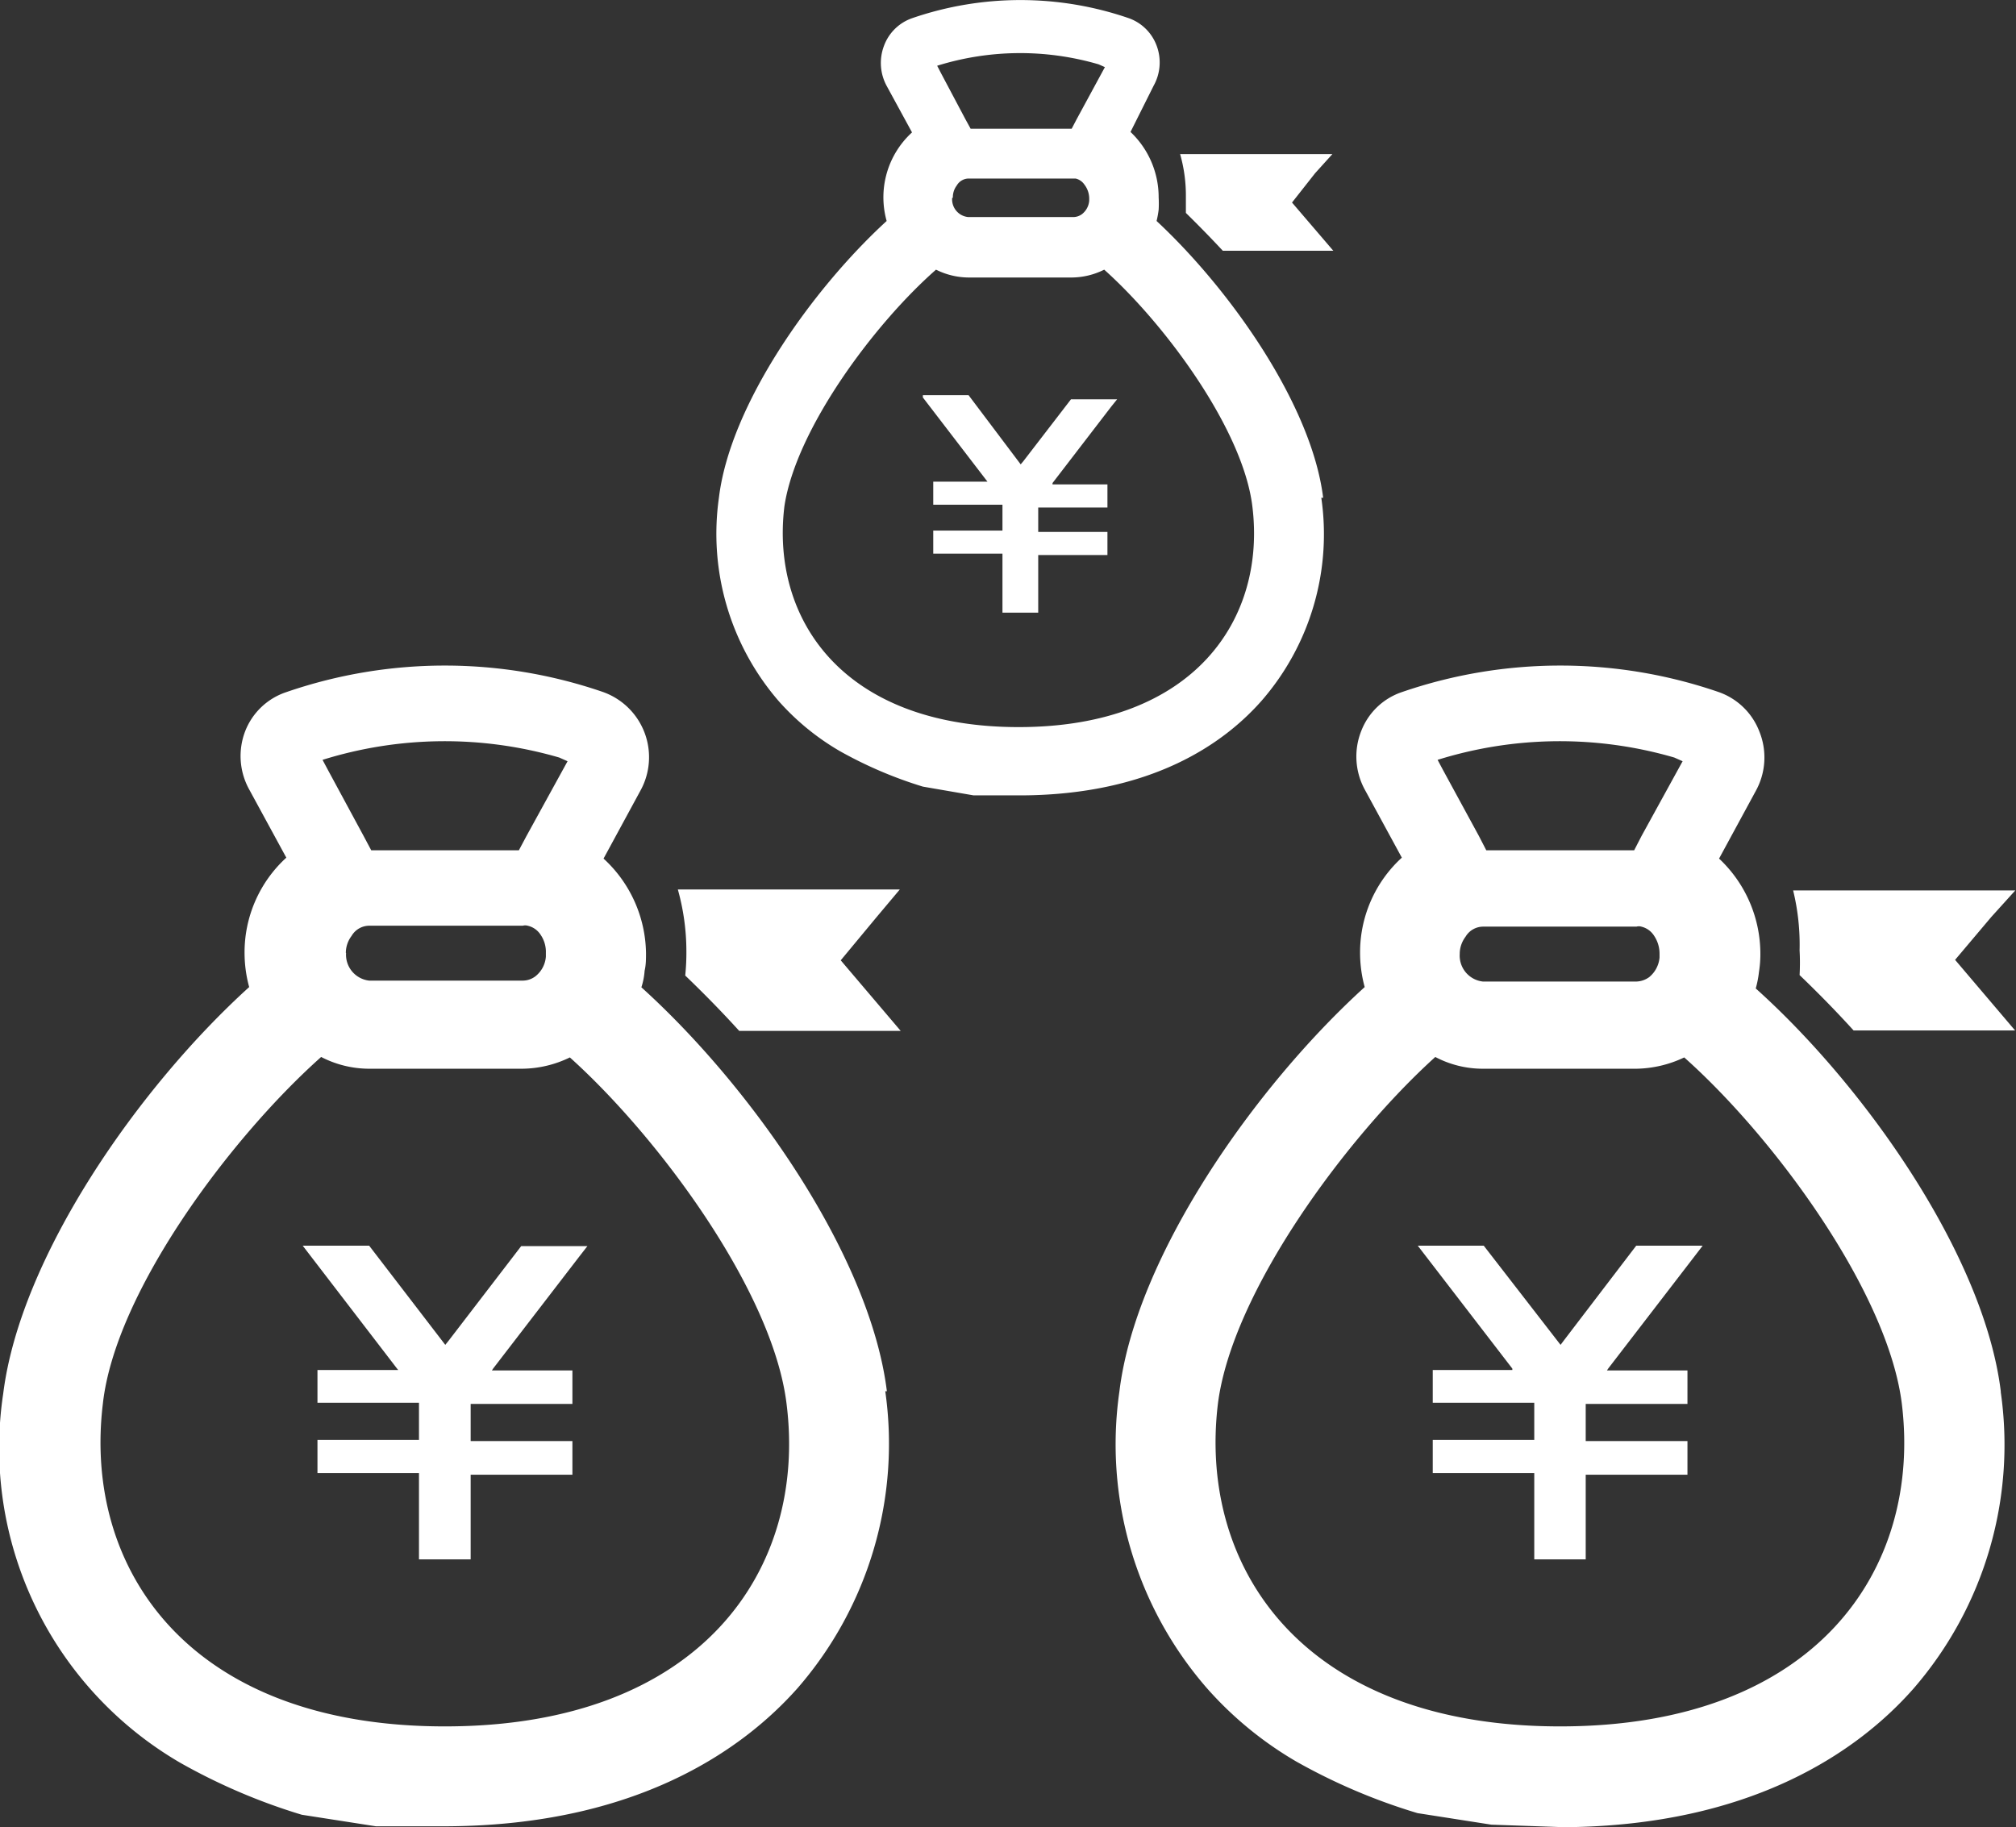<svg id="レイヤー_1" data-name="レイヤー 1" xmlns="http://www.w3.org/2000/svg" viewBox="0 0 87.38 79.21"><rect x="0" y="0" width="87.38" height="79.21" fill="#333333" stroke="none"/><defs><style>.cls-1{fill:#fff;}</style></defs><title>icon_increase</title><path class="cls-1" d="M57,7.51,56,8.78l1.79,2.09H53c-.54-.58-1.08-1.13-1.6-1.64V8.5a6.55,6.55,0,0,0-.25-1.82h6.6Zm.27,14.07a11,11,0,0,1-2.59,8.8c-1.64,1.86-4.76,4.06-10.36,4.1H42.2L40,34.1h0a18.16,18.16,0,0,1-3.6-1.54h0a10.76,10.76,0,0,1-2.66-2.18,11.09,11.09,0,0,1-2.58-8.8c.48-4,4-9,7.27-12h0a3.81,3.81,0,0,1,1.1-3.84h0l-1.09-2A2.09,2.09,0,0,1,38.31,2,2,2,0,0,1,39.53.79a14.42,14.42,0,0,1,9.4,0A2,2,0,0,1,50.14,2,2.07,2.07,0,0,1,50,3.72L49,5.72h0a3.9,3.9,0,0,1,1.22,2.84,4.68,4.68,0,0,1,0,.53,4.21,4.21,0,0,1-.09.49h0c3.22,3,6.73,8,7.22,12Zm-16-13a.77.77,0,0,0,.7.83h4.56a.64.64,0,0,0,.37-.13.82.82,0,0,0,.31-.58V8.58A1,1,0,0,0,47,8a.63.63,0,0,0-.38-.26H42a.6.6,0,0,0-.53.3.84.84,0,0,0-.17.53ZM34,21.94c-.6,4.88,2.52,9.58,10.15,9.58s10.74-4.7,10.13-9.58c-.41-3.33-3.78-7.89-6.42-10.25h0a3.19,3.19,0,0,1-1.42.34H42a3.2,3.2,0,0,1-1.43-.34h0C37.88,14.05,34.5,18.61,34,21.94ZM47.62,2.79a12.1,12.1,0,0,0-7,.06h0l.16.31,1.06,2,.23.42h4.38l.22-.42,1.22-2.25h0ZM40,17.23h0l2.8,3.65H40.45v1h3V23h-3v1h3v2.56H45V24.06h3v-1H45V22h3V21H45.62v-.06l2.55-3.32.25-.31h-2L44.35,20l-.11.13h0l-2.26-3H40ZM39,38.56H29.38a9.93,9.93,0,0,1,.37,2.66,9.69,9.69,0,0,1-.05,1.07c.77.74,1.56,1.54,2.34,2.4h7l-2.6-3.06L38,39.75Zm-.63,21.75a16.15,16.15,0,0,1-3.79,12.86c-2.4,2.71-7,5.94-15.14,6l-3.15,0-3.21-.5h0a25.92,25.92,0,0,1-5.28-2.26h0a15.79,15.79,0,0,1-7.66-16C.88,54.48,6,47.14,10.8,42.79h0a5.66,5.66,0,0,1-.2-1.47,5.56,5.56,0,0,1,1.81-4.14h0l-1.6-2.94a3,3,0,0,1-.18-2.55A2.89,2.89,0,0,1,12.42,30a21.08,21.08,0,0,1,13.72,0,3,3,0,0,1,1.61,4.29l-1.59,2.93h0A5.66,5.66,0,0,1,28,41.32c0,.25,0,.51-.06.76a3,3,0,0,1-.14.72h0c4.79,4.33,9.92,11.66,10.64,17.51ZM15,41.31a1.13,1.13,0,0,0,1,1.2h6.67a.91.91,0,0,0,.54-.19,1.2,1.2,0,0,0,.45-.85v-.16a1.31,1.31,0,0,0-.23-.79.9.9,0,0,0-.56-.39.38.38,0,0,0-.21,0H16a.89.89,0,0,0-.76.44,1.22,1.22,0,0,0-.25.74ZM4.46,60.84c-.87,7.13,3.68,14,14.82,14S35,68,34.09,60.84c-.6-4.86-5.53-11.53-9.39-15h0a4.81,4.81,0,0,1-2.07.49H16a4.54,4.54,0,0,1-2.08-.51h0C10,49.31,5,56,4.46,60.84Zm19.78-28a17.75,17.75,0,0,0-10.26.1h0l.24.45,1.54,2.85.33.62h6.4l.33-.62L24.6,33h0ZM13.12,54h0l4.09,5.33.05.06h-3.5v1.42h4.4v1.61h-4.4v1.44h4.4V67.6H20.4V63.93h4.41V62.47H20.4V60.86h4.41V59.41H21.32l.06-.09,3.73-4.85.35-.45H22.59L19.46,58.1l-.16.2h0L16,54ZM87.35,38.6H77.72A9.91,9.91,0,0,1,78,41.2a9.55,9.55,0,0,1,0,1.07c.77.74,1.56,1.54,2.34,2.4h7l-2.6-3.06,1.57-1.86Zm-.63,21.75a16.14,16.14,0,0,1-3.79,12.86c-2.39,2.71-7,5.94-15.14,6l-3.15-.11-3.2-.5h0a25.69,25.69,0,0,1-5.26-2.24h0a15.7,15.7,0,0,1-3.88-3.19,16.1,16.1,0,0,1-3.78-12.86c.71-5.83,5.84-13.17,10.63-17.52h0a5.66,5.66,0,0,1-.2-1.47,5.56,5.56,0,0,1,1.81-4.14h0l-1.6-2.94A3,3,0,0,1,59,31.69,2.87,2.87,0,0,1,60.77,30a21.08,21.08,0,0,1,13.72,0,2.92,2.92,0,0,1,1.77,1.72,3,3,0,0,1-.16,2.57l-1.59,2.93h0a5.66,5.66,0,0,1,1.79,4.15,4.87,4.87,0,0,1-.06.76,4.57,4.57,0,0,1-.14.72h0C80.87,47.13,86,54.46,86.72,60.31Zm-23.45-19a1.13,1.13,0,0,0,1,1.2h6.67a1,1,0,0,0,.54-.19,1.24,1.24,0,0,0,.45-.85v-.16a1.39,1.39,0,0,0-.24-.79.9.9,0,0,0-.55-.39.37.37,0,0,0-.21,0H64.29a.89.89,0,0,0-.77.44,1.24,1.24,0,0,0-.25.7ZM52.79,60.84c-.87,7.13,3.69,14,14.83,14s15.69-6.86,14.81-14C81.82,56,76.9,49.31,73,45.84h0a5,5,0,0,1-2.07.49H64.29a4.41,4.41,0,0,1-2.08-.51h0C58.35,49.31,53.41,56,52.79,60.84Zm19.78-28a17.75,17.75,0,0,0-10.26.1h0l.24.45,1.55,2.85.32.62h6.41l.32-.62L72.93,33h0ZM61.45,54h0l4.1,5.33v.06H62.1v1.42h4.4v1.61H62.1v1.44h4.4V67.6h2.23V63.93h4.41V62.47H68.73V60.86h4.41V59.41H69.65l.06-.09,3.73-4.85L73.8,54H70.92L67.79,58.1l-.15.2h0L64.31,54Z"/></svg>